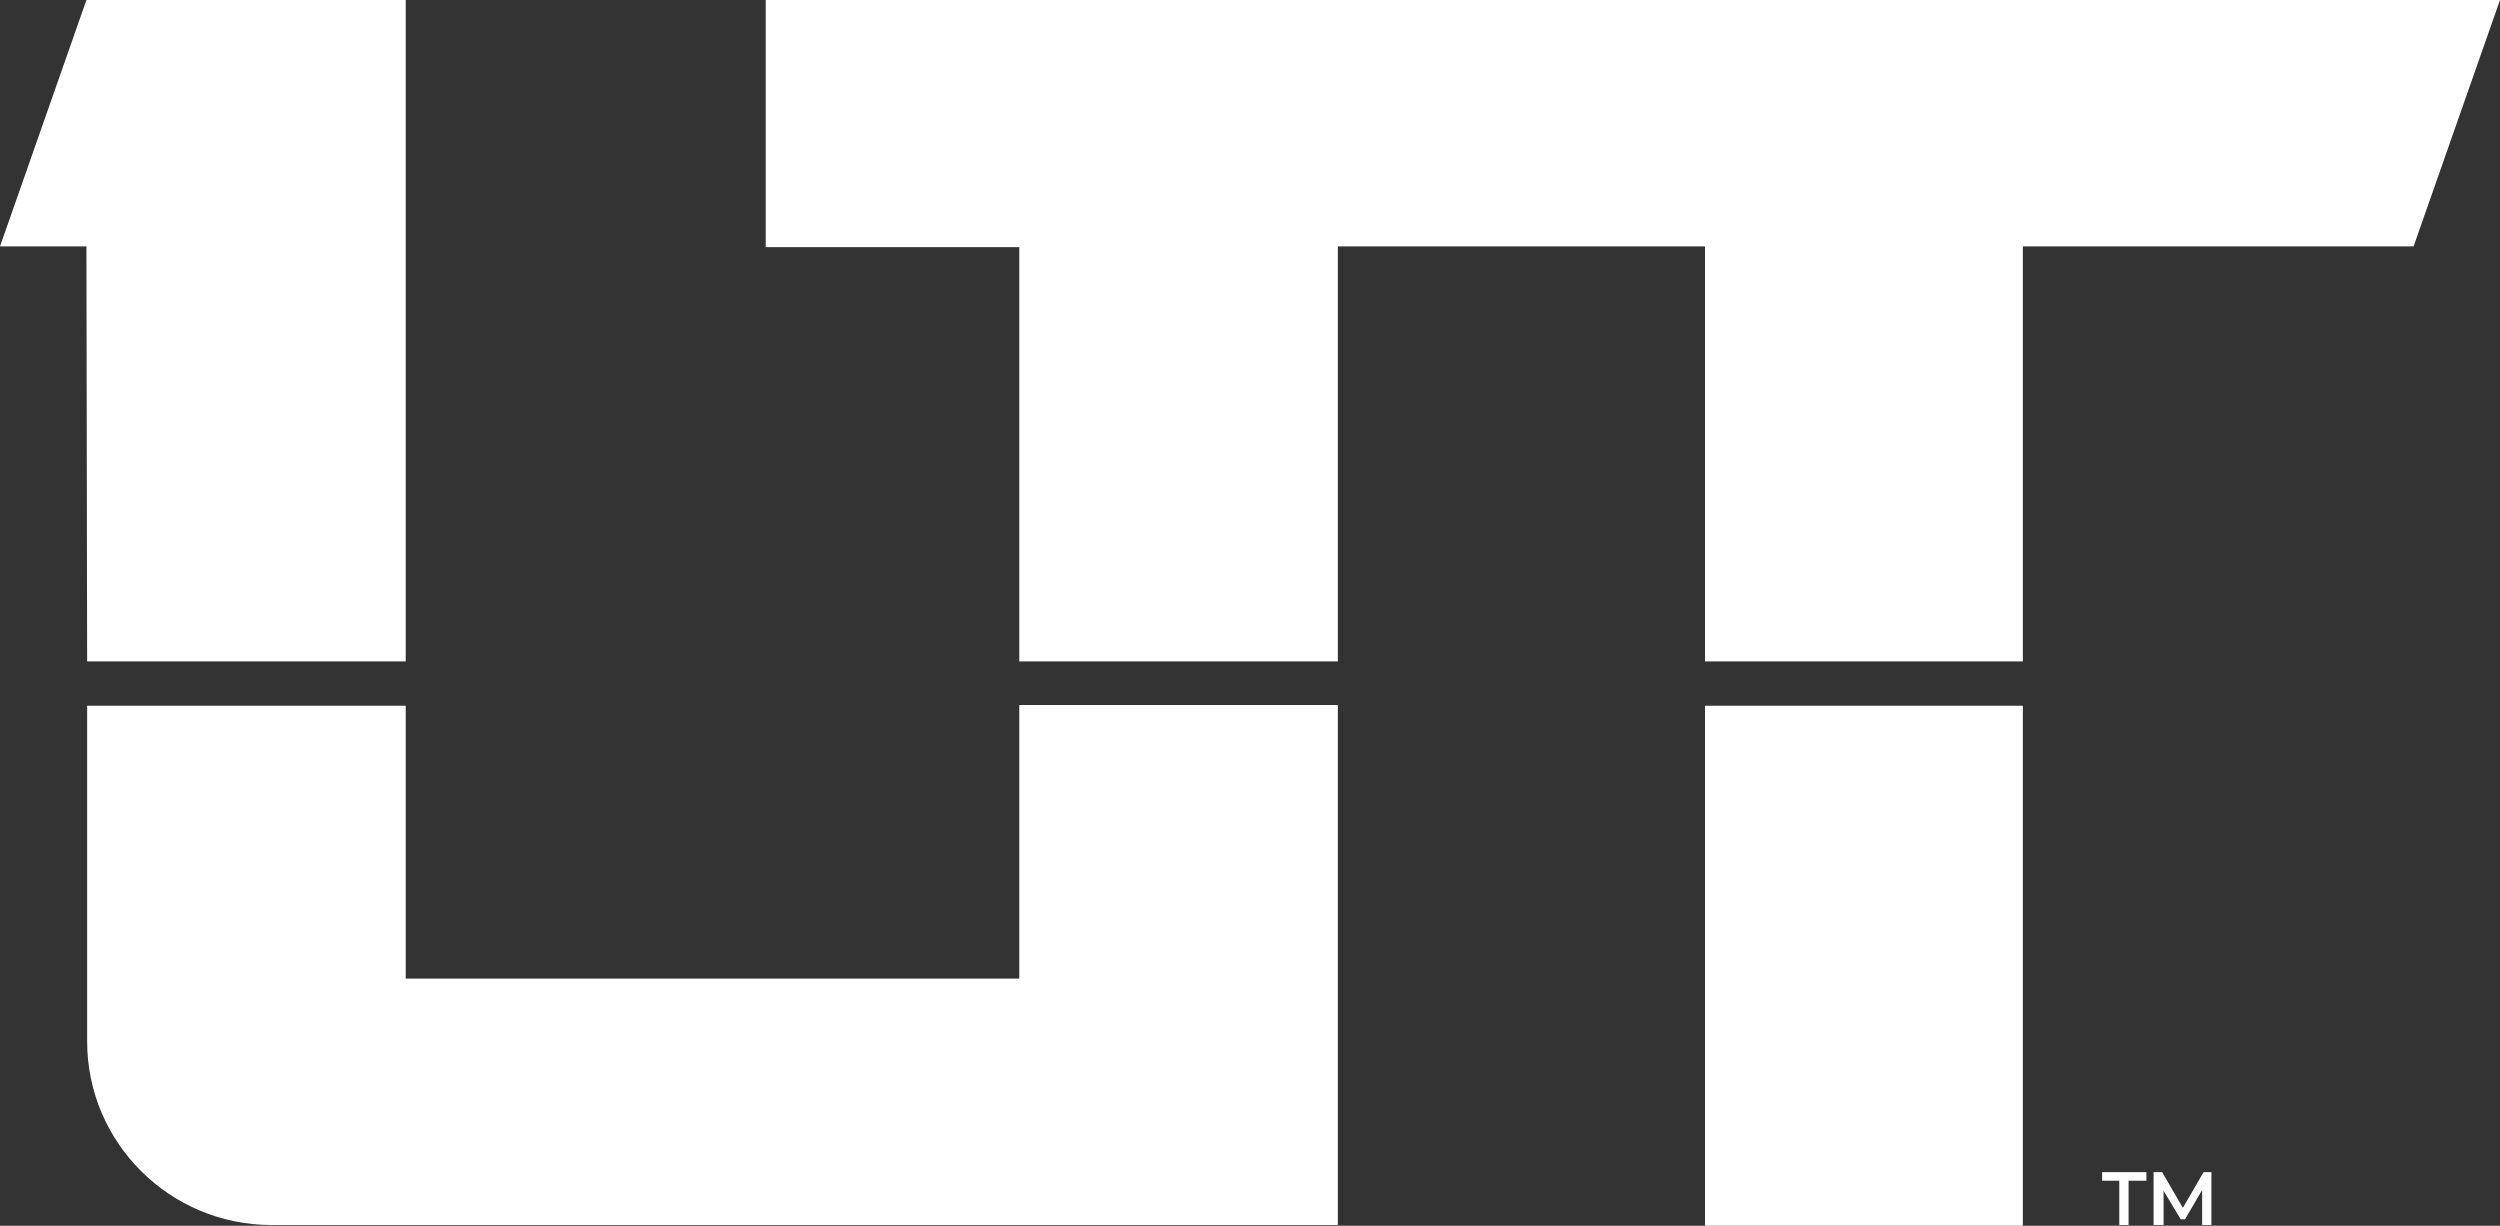 <?xml version="1.0" encoding="utf-8"?>
<!-- Generator: Adobe Illustrator 26.4.1, SVG Export Plug-In . SVG Version: 6.00 Build 0)  -->
<svg version="1.1" id="Artwork_2" xmlns="http://www.w3.org/2000/svg" xmlns:xlink="http://www.w3.org/1999/xlink" x="0px" y="0px"
	 viewBox="0 0 350 171.6" style="enable-background:new 0 0 350 171.6;" xml:space="preserve">
<rect x="0" y="0" width="350" height="171.6" fill="#333333" stroke="none"/>
<style type="text/css">
	.st0{fill:#FFFFFF;}
</style>
<path class="st0" d="M142.7,34.6h-35.5V0H350l-12.1,34.5h-54.7v58.1h-44.5V34.5h-51.4v58.1h-44.6L142.7,34.6L142.7,34.6L142.7,34.6z
	 M12.2,92.6h44.6V0H12.1L0,34.5h12.1L12.2,92.6L12.2,92.6L12.2,92.6z"/>
<path class="st0" d="M187.3,98.7v72.8H38c-14.2,0-25.8-11.5-25.8-25.7v-47h44.6v38.2h85.9V98.7H187.3z M238.7,171.6h44.5V98.8h-44.5
	L238.7,171.6L238.7,171.6z"/>
<polygon class="st0" points="296.7,165.3 294.3,165.3 294.3,164.1 300.5,164.1 300.5,165.3 298,165.3 298,171.5 296.7,171.5 "/>
<polygon class="st0" points="308.3,171.5 308.3,166.6 305.9,170.7 305.3,170.7 302.9,166.7 302.9,171.5 301.5,171.5 301.5,164.1 
	302.7,164.1 305.6,169.1 308.5,164.1 309.6,164.1 309.6,171.5 "/>
</svg>
